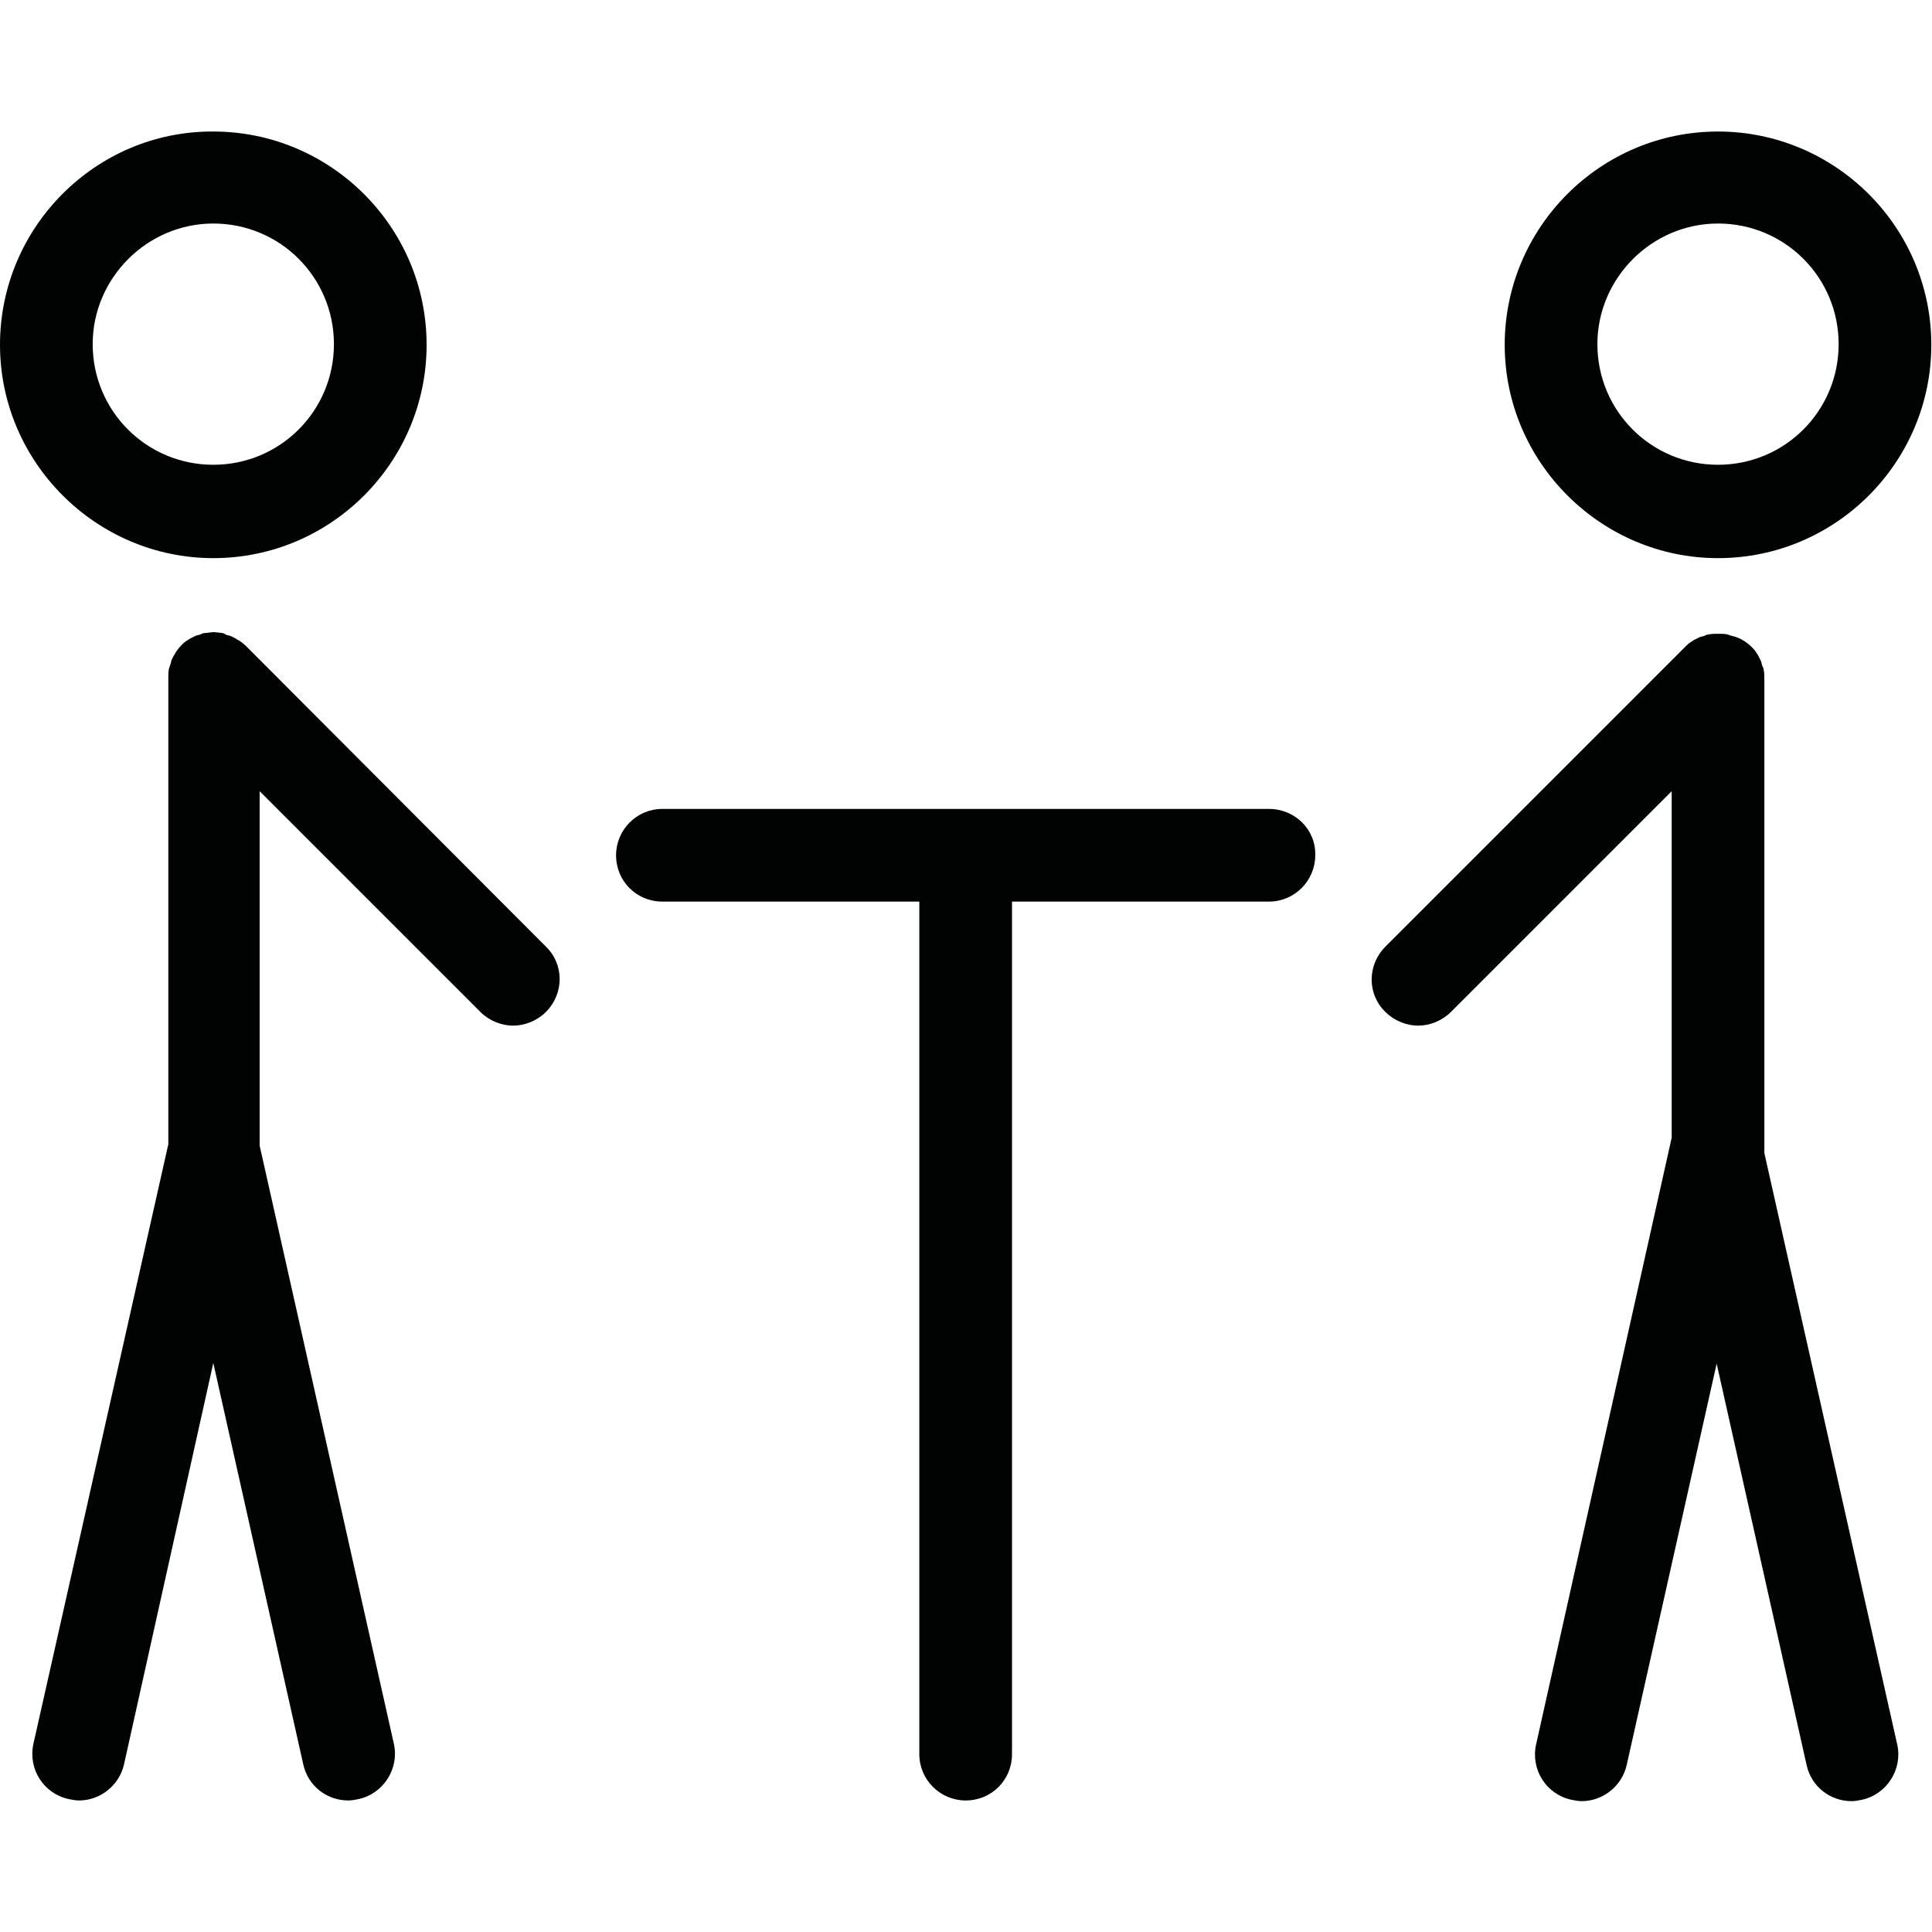 <?xml version="1.0" encoding="UTF-8"?>
<!DOCTYPE svg PUBLIC "-//W3C//DTD SVG 1.1//EN" "http://www.w3.org/Graphics/SVG/1.1/DTD/svg11.dtd">
<svg version="1.1" xmlns="http://www.w3.org/2000/svg" xmlns:xlink="http://www.w3.org/1999/xlink" x="0" y="0" width="283.5" height="283.5" viewBox="0, 0, 283.5, 283.5">
  <g id="Background">
    <rect x="0" y="0" width="283.5" height="283.5" fill="#FFFFFF"/>
  </g>
  <g id="Layer_1">
    <path d="M252.2,93 C252.7,93 253.1,93 253.5,93.1 L254.1,93.3 C254.4,93.4 254.6,93.4 254.8,93.5 C255.1,93.6 255.3,93.7 255.5,93.8 L256,94.1 C256.3,94.3 256.7,94.6 257,94.9 C257.3,95.2 257.6,95.5 257.8,95.9 C257.9,96 258,96.2 258.1,96.4 L258.4,97 C258.5,97.2 258.5,97.5 258.6,97.7 C258.7,97.9 258.8,98.1 258.8,98.3 C258.9,98.7 258.9,99.2 258.9,99.6 L258.9,169.2 L278.4,256 C279.2,259.6 276.9,263.3 273.2,264.1 C272.7,264.2 272.2,264.3 271.7,264.3 C268.6,264.3 265.8,262.2 265.1,259 L251.9,200.1 L238.7,259 C238,262.1 235.2,264.3 232.1,264.3 C231.6,264.3 231.1,264.2 230.6,264.1 C226.9,263.3 224.6,259.7 225.4,256 L245.2,167.4 C245.2,167.2 245.3,167.1 245.3,167 L245.3,116.1 L212.9,148.5 C211.6,149.8 209.8,150.5 208.1,150.5 C206.4,150.5 204.6,149.8 203.3,148.5 C200.6,145.9 200.6,141.6 203.3,138.9 L247.3,94.9 C247.6,94.6 247.9,94.3 248.3,94.1 C248.4,94 248.6,93.9 248.8,93.8 L249.4,93.5 C249.6,93.4 249.9,93.4 250.1,93.3 C250.3,93.2 250.5,93.1 250.7,93.1 C251.2,93 251.6,93 252,93 L252.2,93 z M31.35,92.75 L30,92.9 C29.8,92.9 29.6,93 29.4,93.1 C29.2,93.2 28.9,93.2 28.7,93.3 L28.1,93.6 C27.9,93.7 27.7,93.8 27.6,93.9 C27.2,94.1 26.9,94.4 26.6,94.7 C26.3,95 26,95.4 25.8,95.7 C25.7,95.9 25.6,96.1 25.5,96.2 L25.2,96.8 C25.1,97 25.1,97.3 25,97.5 L24.8,98.1 C24.7,98.5 24.7,99 24.7,99.4 L24.7,167.9 L4.9,255.9 C4.1,259.6 6.4,263.2 10.1,264 C10.6,264.1 11.1,264.2 11.6,264.2 C14.7,264.2 17.5,262 18.2,258.9 L31.3,200 L44.5,258.9 C45.2,262.1 48,264.2 51.1,264.2 C51.6,264.2 52.1,264.1 52.6,264 C56.3,263.2 58.6,259.5 57.8,255.9 L38.1,168.1 L38.1,116.1 L70.5,148.5 C71.8,149.8 73.6,150.5 75.3,150.5 C77,150.5 78.8,149.8 80.1,148.5 C82.8,145.8 82.8,141.5 80.1,138.9 L36.1,94.8 C35.8,94.5 35.4,94.2 35.1,94 C34.9,93.9 34.7,93.8 34.6,93.7 L34,93.4 C33.8,93.3 33.5,93.2 33.3,93.2 C33,93 32.9,93 32.7,92.9 L31.35,92.75 z M186.2,118.7 L97.2,118.7 C93.4,118.7 90.4,121.8 90.4,125.5 C90.4,129.3 93.4,132.3 97.2,132.3 L134.9,132.3 L134.9,257.4 C134.9,261.2 138,264.2 141.7,264.2 C145.5,264.2 148.5,261.2 148.5,257.4 L148.5,132.3 L186.2,132.3 C190,132.3 193,129.2 193,125.5 C193.1,121.7 190,118.7 186.2,118.7 z M252.1,32.8 C261.9,32.8 269.8,40.7 269.8,50.5 C269.8,60.3 261.9,68.2 252.1,68.2 C242.3,68.2 234.4,60.3 234.4,50.5 C234.4,40.8 242.4,32.8 252.1,32.8 z M252.1,19.3 C234.8,19.3 220.8,33.4 220.8,50.6 C220.8,67.8 234.9,81.9 252.1,81.9 C269.4,81.9 283.4,67.8 283.4,50.6 C283.4,33.3 269.3,19.3 252.1,19.3 z M31.3,32.8 C41.1,32.8 49,40.7 49,50.5 C49,60.3 41.1,68.2 31.3,68.2 C21.5,68.2 13.6,60.3 13.6,50.5 C13.6,40.8 21.6,32.8 31.3,32.8 z M31.3,19.3 C14.1,19.2 0,33.3 0,50.6 C0,67.8 14.1,81.9 31.3,81.9 C48.6,81.9 62.6,67.8 62.6,50.6 C62.6,33.3 48.5,19.3 31.3,19.3 z" fill="#010202"/>
  </g>
</svg>
